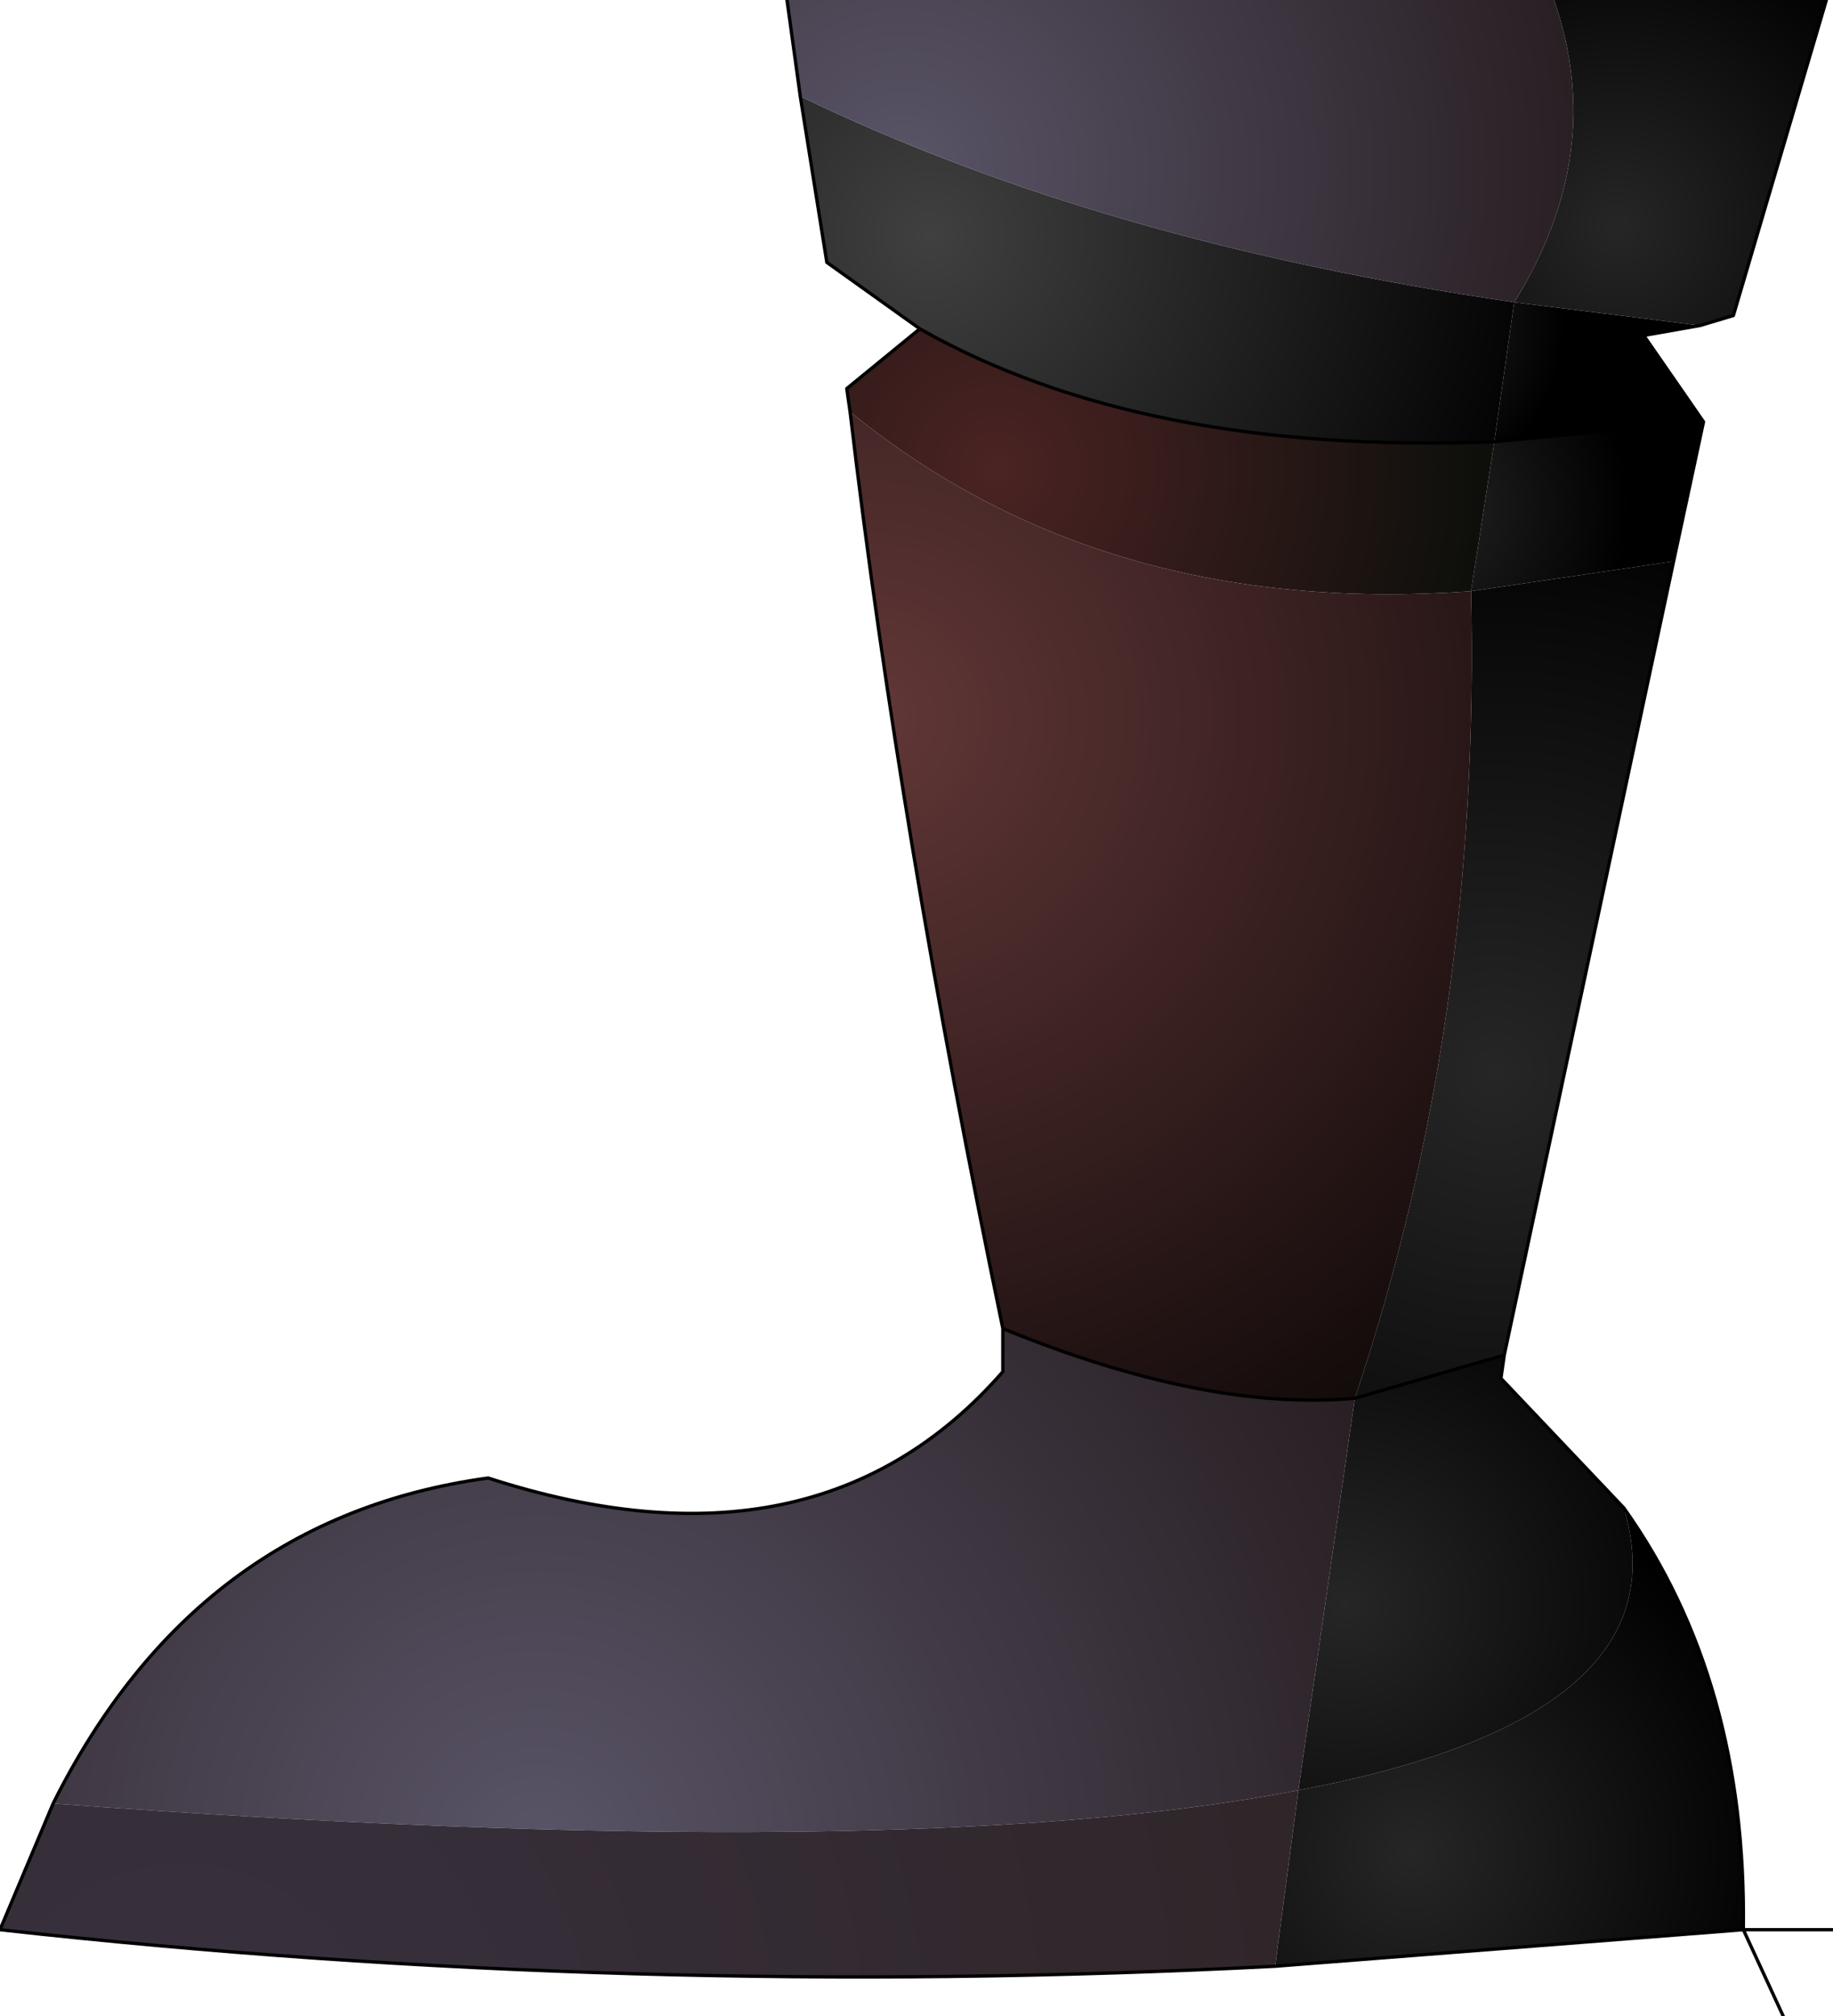 <?xml version="1.0" encoding="UTF-8" standalone="no"?>
<svg xmlns:ffdec="https://www.free-decompiler.com/flash" xmlns:xlink="http://www.w3.org/1999/xlink" ffdec:objectType="shape" height="30.35px" width="27.6px" xmlns="http://www.w3.org/2000/svg">
  <g transform="matrix(1.0, 0.0, 0.0, 1.0, 14.1, 15.15)">
    <path d="M8.7 -10.6 L8.4 -8.5 Q3.1 -8.3 -0.25 -10.2 L-1.65 -11.2 -2.05 -13.7 Q2.5 -11.5 8.7 -10.6" fill="url(#gradient0)" fill-rule="evenodd" stroke="none"/>
    <path d="M10.35 7.55 Q12.2 10.15 12.15 13.9 L5.1 14.45 5.45 11.8 Q11.3 10.7 10.35 7.55" fill="url(#gradient1)" fill-rule="evenodd" stroke="none"/>
    <path d="M8.55 5.25 L8.5 5.6 10.35 7.55 Q11.3 10.7 5.45 11.8 L6.3 5.9 8.55 5.25" fill="url(#gradient2)" fill-rule="evenodd" stroke="none"/>
    <path d="M8.05 -6.25 L11.1 -6.7 8.55 5.25 6.3 5.9 Q8.2 0.25 8.05 -6.25" fill="url(#gradient3)" fill-rule="evenodd" stroke="none"/>
    <path d="M8.4 -8.5 L11.55 -8.8 11.1 -6.7 8.05 -6.25 8.4 -8.5" fill="url(#gradient4)" fill-rule="evenodd" stroke="none"/>
    <path d="M8.4 -8.5 L8.7 -10.6 11.5 -10.25 10.65 -10.1 11.55 -8.8 8.4 -8.5" fill="url(#gradient5)" fill-rule="evenodd" stroke="none"/>
    <path d="M11.5 -10.25 L8.7 -10.6 Q10.1 -12.85 9.3 -15.15 L13.4 -15.15 12.0 -10.4 11.5 -10.25" fill="url(#gradient6)" fill-rule="evenodd" stroke="none"/>
    <path d="M-0.25 -10.2 Q3.1 -8.3 8.4 -8.5 L8.05 -6.25 Q2.5 -5.85 -1.3 -8.95 L-1.35 -9.3 -0.25 -10.2" fill="url(#gradient7)" fill-rule="evenodd" stroke="none"/>
    <path d="M6.3 5.9 Q4.05 6.1 1.0 4.85 -0.55 -2.6 -1.3 -8.95 2.5 -5.85 8.05 -6.25 8.2 0.25 6.3 5.9" fill="url(#gradient8)" fill-rule="evenodd" stroke="none"/>
    <path d="M8.7 -10.6 Q2.5 -11.5 -2.05 -13.7 L-2.25 -15.15 9.3 -15.15 Q10.1 -12.85 8.7 -10.6" fill="url(#gradient9)" fill-rule="evenodd" stroke="none"/>
    <path d="M6.3 5.9 L5.45 11.8 Q-0.45 12.95 -13.3 12.0 -11.15 7.7 -6.75 7.1 -1.8 8.7 1.0 5.5 L1.0 4.85 Q4.05 6.1 6.3 5.9" fill="url(#gradient10)" fill-rule="evenodd" stroke="none"/>
    <path d="M-13.3 12.0 Q-0.45 12.95 5.45 11.8 L5.1 14.45 Q-4.65 14.95 -14.1 13.9 L-13.3 12.0" fill="url(#gradient11)" fill-rule="evenodd" stroke="none"/>
    <path d="M-2.05 -13.7 L-1.65 -11.2 -0.25 -10.2 Q3.1 -8.3 8.4 -8.5 L11.55 -8.8 10.65 -10.1 11.5 -10.25 12.0 -10.4 13.4 -15.15 M-2.25 -15.15 L-2.05 -13.7 M11.1 -6.7 L11.55 -8.8 M11.1 -6.7 L8.55 5.25 8.5 5.6 10.35 7.55 Q12.2 10.15 12.15 13.9 L13.5 13.9 M6.3 5.9 L8.55 5.25 M6.3 5.9 Q4.05 6.1 1.0 4.85 L1.0 5.5 Q-1.8 8.7 -6.75 7.1 -11.15 7.7 -13.3 12.0 L-14.1 13.9 Q-4.65 14.95 5.1 14.45 L12.15 13.9 12.75 15.2 M-1.3 -8.95 Q-0.55 -2.6 1.0 4.85 M-0.25 -10.2 L-1.35 -9.3 -1.3 -8.95" fill="none" stroke="#000000" stroke-linecap="round" stroke-linejoin="round" stroke-width="0.05"/>
  </g>
  <defs>
    <radialGradient cx="0" cy="0" gradientTransform="matrix(0.011, 0.0, 0.0, 0.011, -0.1, -11.6)" gradientUnits="userSpaceOnUse" id="gradient0" r="819.2" spreadMethod="pad">
      <stop offset="0.0" stop-color="#404040"/>
      <stop offset="1.0" stop-color="#040404"/>
    </radialGradient>
    <radialGradient cx="0" cy="0" gradientTransform="matrix(0.007, 0.0, 0.0, 0.007, 7.15, 12.75)" gradientUnits="userSpaceOnUse" id="gradient1" r="819.2" spreadMethod="pad">
      <stop offset="0.0" stop-color="#262626"/>
      <stop offset="1.0" stop-color="#000000"/>
    </radialGradient>
    <radialGradient cx="0" cy="0" gradientTransform="matrix(0.007, 0.0, 0.0, 0.007, 6.15, 9.0)" gradientUnits="userSpaceOnUse" id="gradient2" r="819.2" spreadMethod="pad">
      <stop offset="0.0" stop-color="#262626"/>
      <stop offset="1.0" stop-color="#000000"/>
    </radialGradient>
    <radialGradient cx="0" cy="0" gradientTransform="matrix(0.011, 0.0, 0.0, 0.011, 8.4, 1.0)" gradientUnits="userSpaceOnUse" id="gradient3" r="819.2" spreadMethod="pad">
      <stop offset="0.0" stop-color="#262626"/>
      <stop offset="1.0" stop-color="#000000"/>
    </radialGradient>
    <radialGradient cx="0" cy="0" gradientTransform="matrix(0.004, 0.0, 0.0, 0.004, 7.15, -7.5)" gradientUnits="userSpaceOnUse" id="gradient4" r="819.2" spreadMethod="pad">
      <stop offset="0.0" stop-color="#262626"/>
      <stop offset="1.0" stop-color="#000000"/>
    </radialGradient>
    <radialGradient cx="0" cy="0" gradientTransform="matrix(0.003, 0.0, 0.0, 0.003, 7.0, -10.25)" gradientUnits="userSpaceOnUse" id="gradient5" r="819.2" spreadMethod="pad">
      <stop offset="0.0" stop-color="#262626"/>
      <stop offset="1.0" stop-color="#000000"/>
    </radialGradient>
    <radialGradient cx="0" cy="0" gradientTransform="matrix(0.006, 0.0, 0.0, 0.006, 10.25, -11.75)" gradientUnits="userSpaceOnUse" id="gradient6" r="819.2" spreadMethod="pad">
      <stop offset="0.0" stop-color="#262626"/>
      <stop offset="1.0" stop-color="#000000"/>
    </radialGradient>
    <radialGradient cx="0" cy="0" gradientTransform="matrix(0.009, 0.0, 0.0, 0.009, 0.9, -8.1)" gradientUnits="userSpaceOnUse" id="gradient7" r="819.2" spreadMethod="pad">
      <stop offset="0.0" stop-color="#4b2323"/>
      <stop offset="1.0" stop-color="#0d0f0b"/>
    </radialGradient>
    <radialGradient cx="0" cy="0" gradientTransform="matrix(0.019, 0.0, 0.0, 0.019, -1.0, -4.35)" gradientUnits="userSpaceOnUse" id="gradient8" r="819.2" spreadMethod="pad">
      <stop offset="0.0" stop-color="#623737"/>
      <stop offset="1.0" stop-color="#000000"/>
    </radialGradient>
    <radialGradient cx="0" cy="0" gradientTransform="matrix(0.016, 0.0, 0.0, 0.016, -0.5, -12.6)" gradientUnits="userSpaceOnUse" id="gradient9" r="819.2" spreadMethod="pad">
      <stop offset="0.0" stop-color="#595467"/>
      <stop offset="1.0" stop-color="#1b1010"/>
    </radialGradient>
    <radialGradient cx="0" cy="0" gradientTransform="matrix(0.022, 0.0, 0.0, 0.022, -6.0, 12.75)" gradientUnits="userSpaceOnUse" id="gradient10" r="819.2" spreadMethod="pad">
      <stop offset="0.0" stop-color="#595467"/>
      <stop offset="1.0" stop-color="#1b1010"/>
    </radialGradient>
    <radialGradient cx="0" cy="0" gradientTransform="matrix(0.03, 0.0, 0.0, 0.03, -11.35, 15.9)" gradientUnits="userSpaceOnUse" id="gradient11" r="819.2" spreadMethod="pad">
      <stop offset="0.0" stop-color="#38313e"/>
      <stop offset="0.973" stop-color="#2c2121"/>
    </radialGradient>
  </defs>
</svg>
